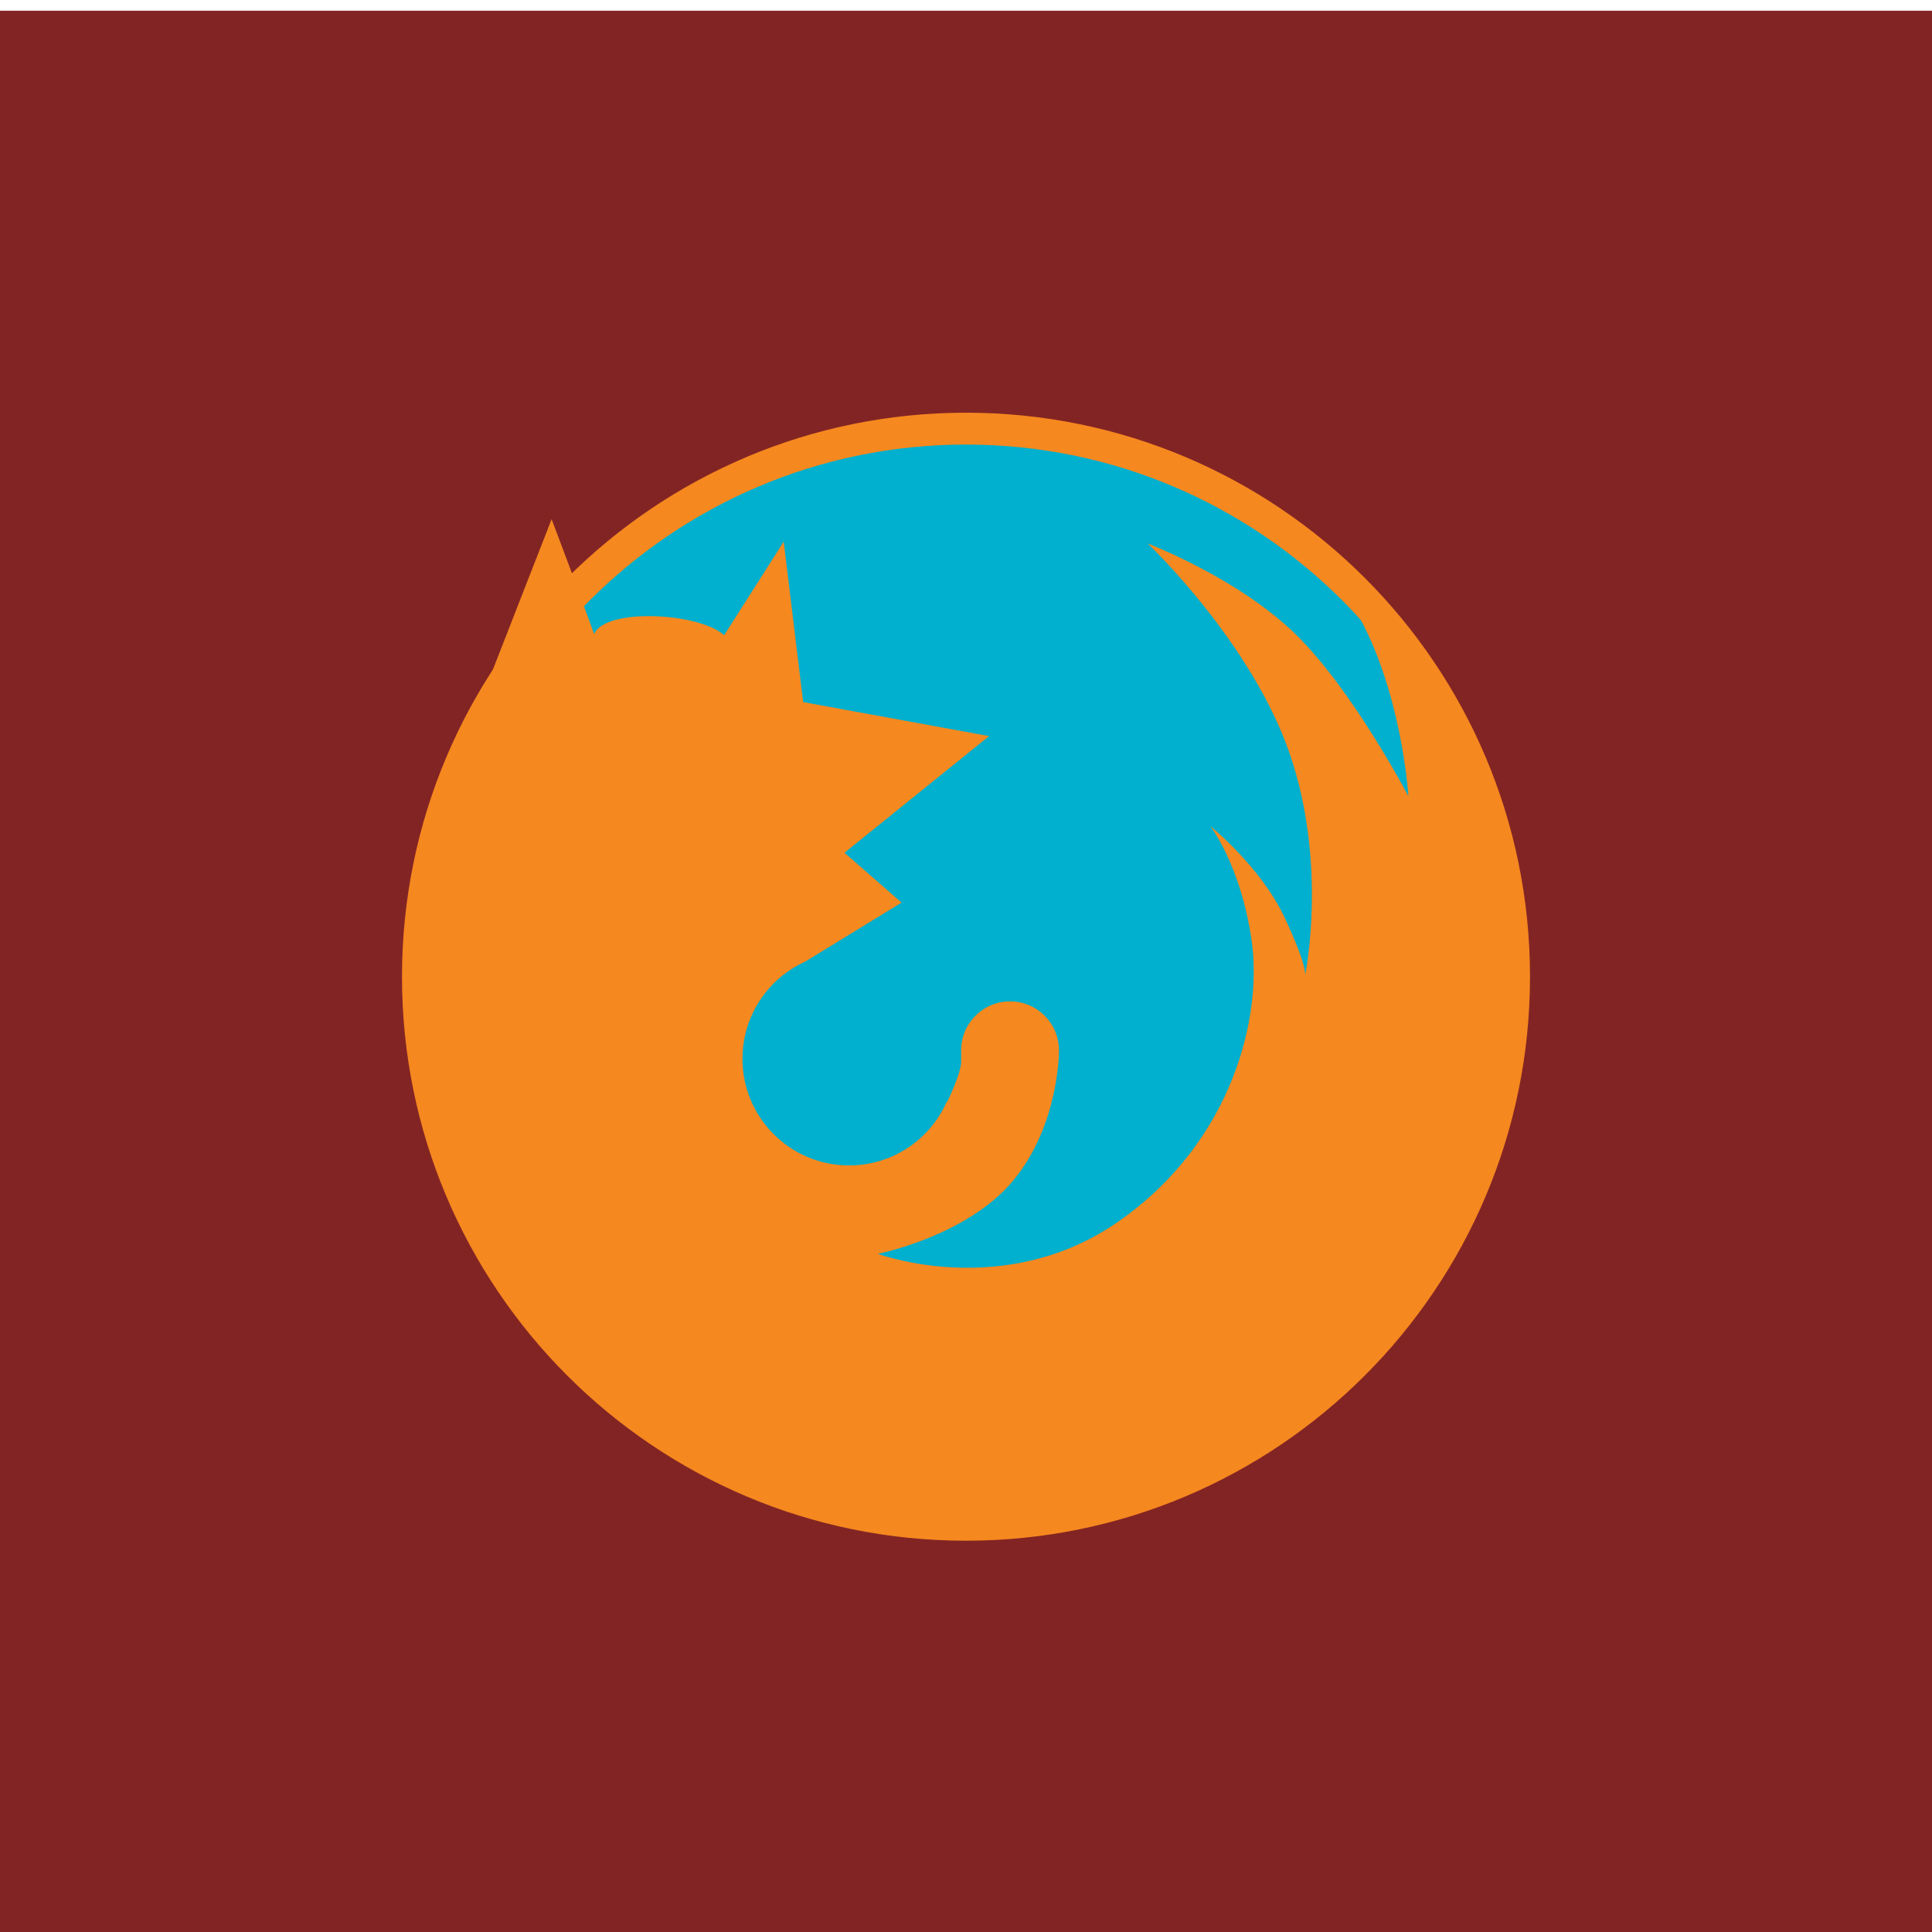 <?xml version="1.0" ?><!DOCTYPE svg  PUBLIC '-//W3C//DTD SVG 1.1 Tiny//EN'  'http://www.w3.org/Graphics/SVG/1.1/DTD/svg11-tiny.dtd'><svg baseProfile="tiny" height="110px" id="Layer_1" version="1.1" viewBox="0 0 110 110" width="110px" xml:space="preserve" xmlns="http://www.w3.org/2000/svg" xmlns:xlink="http://www.w3.org/1999/xlink"><g><polygon fill="#832424" fill-rule="evenodd" points="0,110.61 0,110.61 110,110.61 110,110.61 110,0.61 110,0.61 0,0.61 0,0.61     "/><g><g><circle cx="55" cy="55.61" fill="#00B0CE" fill-rule="evenodd" r="32.004"/><path d="M74.146,29.963C81.952,35.8,87.004,45.115,87.004,55.61     c0,17.676-14.329,32.004-32.004,32.004c-17.676,0-32.004-14.328-32.004-32.004c0-6.233,1.783-12.05,4.866-16.969v-0.001     l3.545-9.081l1.199,3.189l1.221,3.349c0.642-1.496,5.95-1.231,7.404,0.069l3.391-5.328l1.107,9.135l10.587,1.938l-3.133,2.526     l-5.102,4.116l3.252,2.837l-5.479,3.354c-0.468,0.211-0.903,0.479-1.3,0.796l-0.003,0.002h0.001     c-1.39,1.113-2.279,2.823-2.279,4.741c0,3.354,2.719,6.072,6.071,6.072c2.486,0,4.623-1.494,5.563-3.633l0.021,0.017     c0,0,0.796-1.626,0.796-2.284c0-0.657,0-0.657,0-0.657l0,0c0-1.538,1.247-2.784,2.785-2.784c1.537,0,2.784,1.246,2.784,2.784     h0.001c0,0,0.034,4.222-2.595,7.404c-2.63,3.184-7.716,4.187-7.716,4.187s7.231,2.699,13.736-1.868     c6.504-4.567,8.165-11.694,7.542-15.985c-0.622-4.29-2.353-6.504-2.353-6.504s2.872,2.317,4.222,5.189     c1.349,2.872,1.177,3.321,1.177,3.321s1.314-6.331-0.899-12.697c-2.215-6.366-8.062-11.902-8.062-11.902s5.086,1.938,8.373,5.121     c3.287,3.183,6.47,9.272,6.47,9.272s-0.366-6.014-2.976-10.519C74.654,30.396,74.163,29.977,74.146,29.963z" fill="#F5881F" fill-rule="evenodd"/><path d="M55,23.606     c17.675,0,32.004,14.329,32.004,32.004c0,17.676-14.329,32.004-32.004,32.004c-17.676,0-32.004-14.328-32.004-32.004     C22.996,37.936,37.324,23.606,55,23.606L55,23.606z M55,25.204c-16.793,0-30.406,13.613-30.406,30.406S38.207,86.017,55,86.017     S85.406,72.403,85.406,55.61S71.793,25.204,55,25.204z" fill="#F5881F" fill-rule="evenodd" stroke="#F5881F" stroke-miterlimit="2.613" stroke-width="0.216"/></g></g></g></svg>